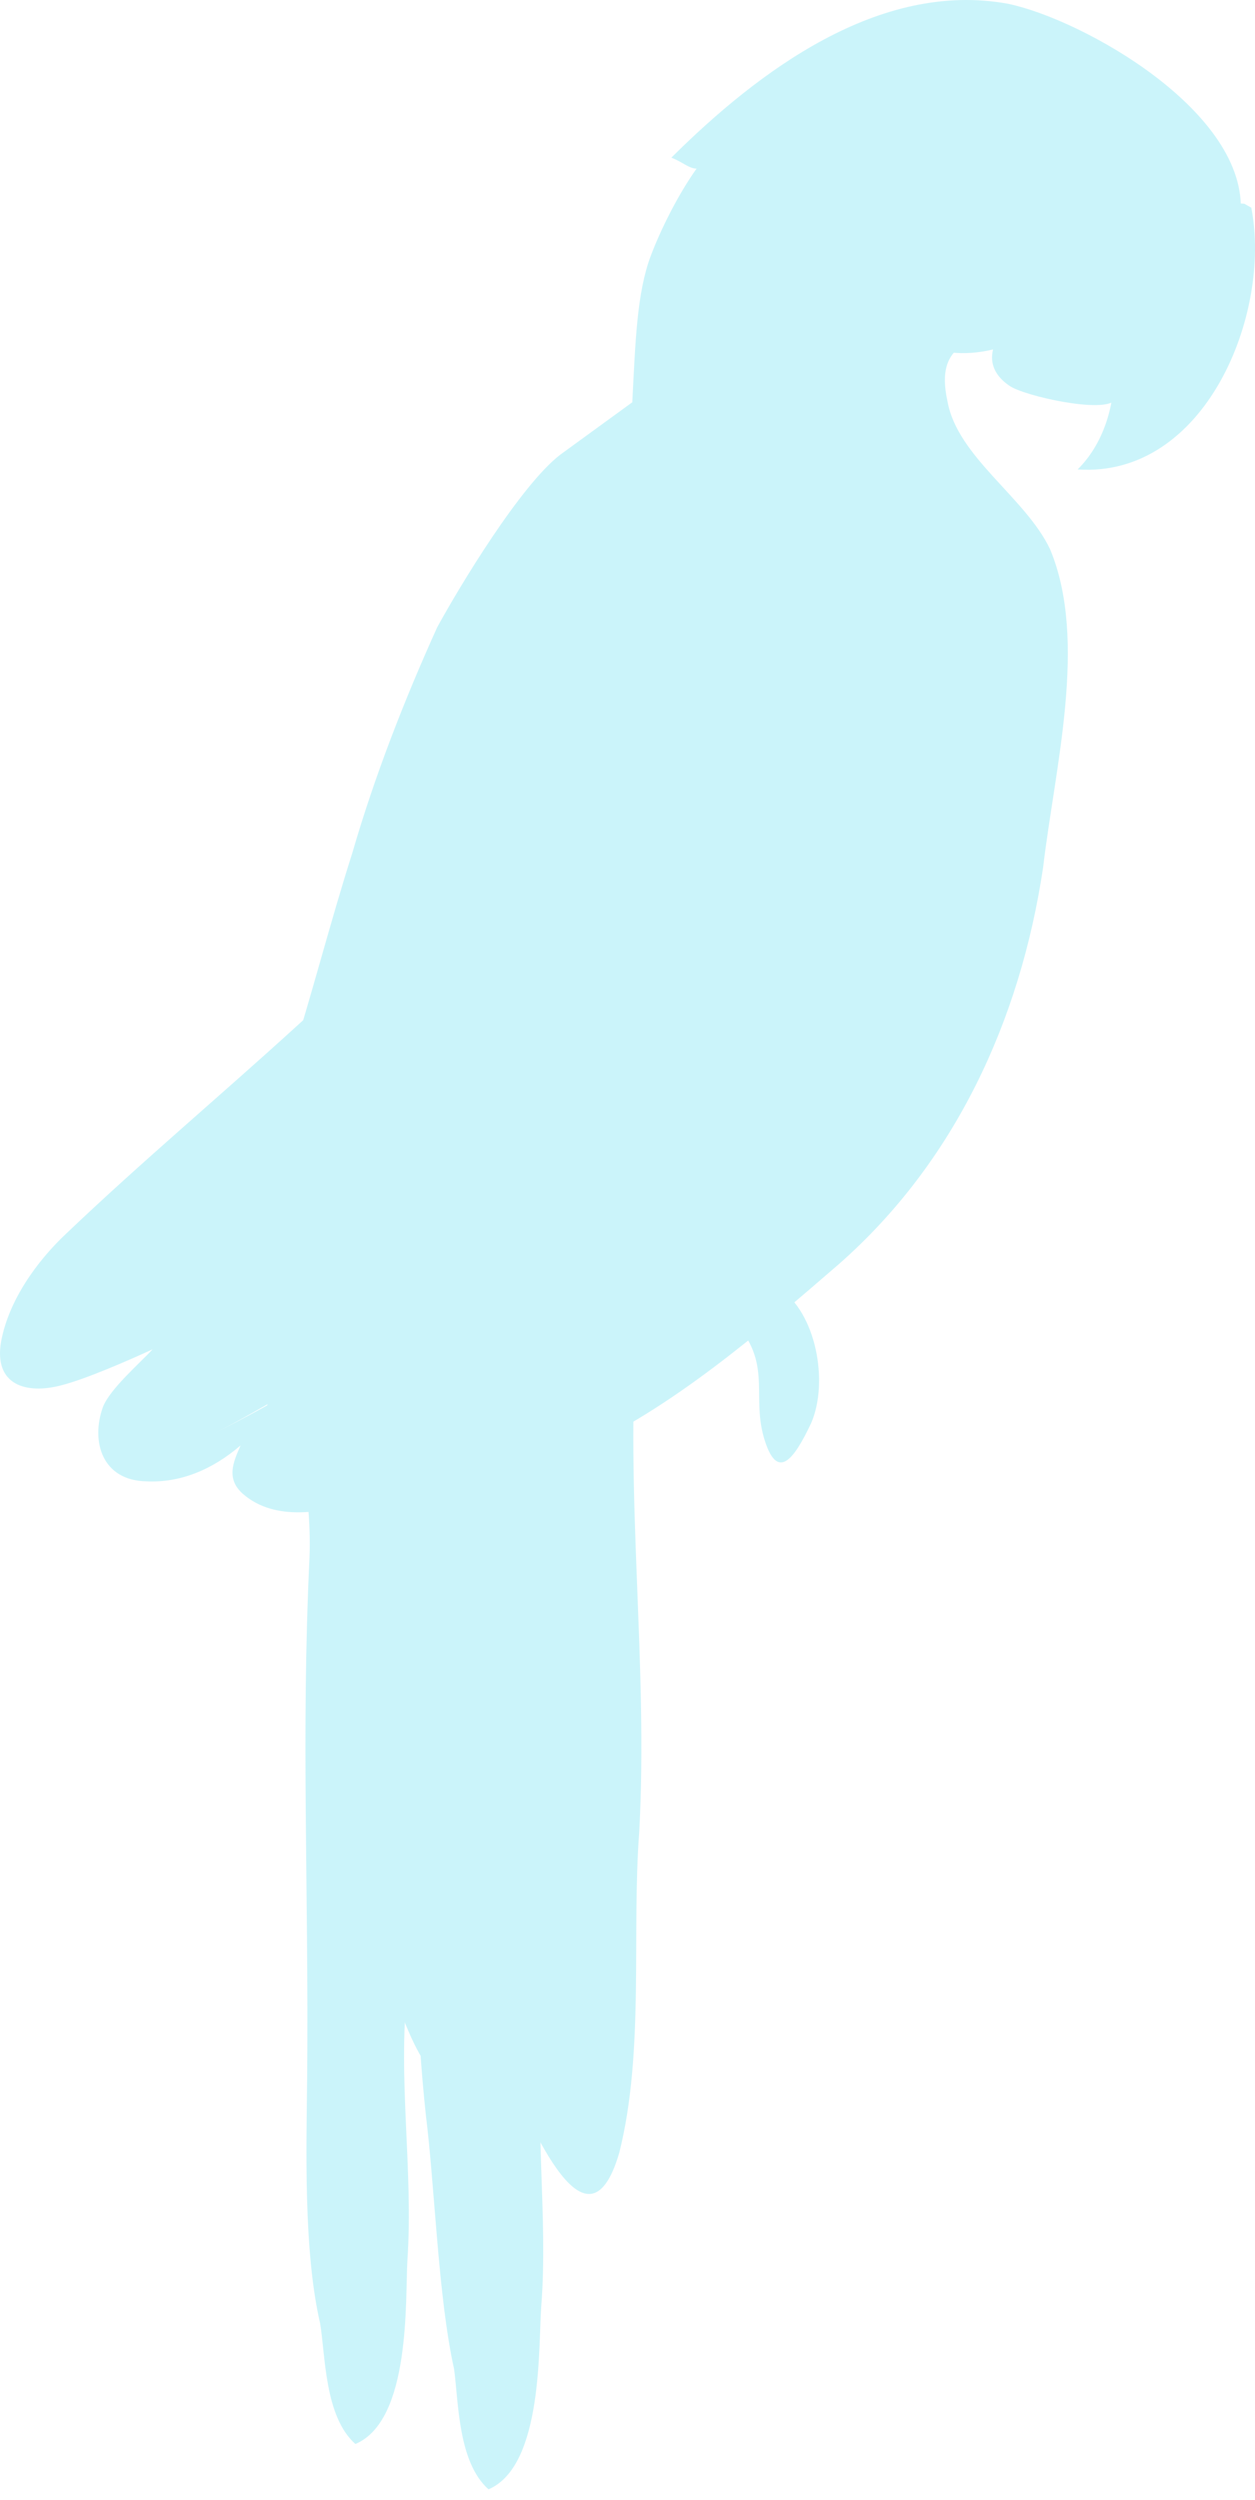 <?xml version="1.0" encoding="utf-8"?>
<!DOCTYPE svg PUBLIC "-//W3C//DTD SVG 1.1//EN" "http://www.w3.org/Graphics/SVG/1.1/DTD/svg11.dtd">
<!--Scalable Vector Graphic-->
	<svg width="113" height="225" viewBox="0 0 113 225" fill="none" xmlns="http://www.w3.org/2000/svg">
<g opacity="0.3">
<path d="M65.542 118.345C69.745 122.424 67.609 125.308 68.78 129.387C69.951 133.395 71.467 131.426 73.051 128.051C74.636 124.323 73.465 118.134 70.158 115.954C68.022 114.688 63.82 113.704 65.267 117.783" fill="#51DBEE"/>
<path d="M57.348 119.541C56.246 134.591 58.381 149.852 57.555 164.902C56.866 174.044 58.037 184.663 55.764 193.735C52.733 204.144 47.29 189.867 45.361 185.999C43.432 181.85 43.157 176.716 43.157 172.426C42.606 162.44 41.71 152.383 41.504 142.397C41.021 136.138 41.848 128.613 46.808 123.479C48.875 121.44 54.041 117.009 56.866 118.275" fill="#51DBEE"/>
<path d="M38.543 144.999C38.888 138.248 38.75 132.903 41.161 126.503C41.919 124.886 41.23 121.369 44.399 122.002C47.912 122.354 48.256 135.646 48.394 137.756L48.945 183.116C48.05 191.204 49.359 199.432 48.739 207.519C48.463 210.965 48.945 221.936 43.985 224.046C41.23 221.585 41.299 216.24 40.885 213.216C39.439 206.675 39.163 196.9 38.336 190.289C36.683 174.677 37.716 160.33 38.543 144.999Z" fill="#51DBEE"/>
<path d="M27.866 140.217C28.141 133.466 26.074 128.824 28.417 122.424C29.174 120.807 28.417 117.291 31.654 117.923C35.168 118.275 35.581 131.567 35.788 133.677L36.683 179.037C35.788 187.125 37.234 195.353 36.683 203.44C36.477 206.886 37.028 217.857 31.999 219.967C29.243 217.506 29.312 212.161 28.83 209.137C27.314 202.597 27.59 193.384 27.659 186.773C27.797 169.613 27.108 156.181 27.866 140.217Z" fill="#51DBEE"/>
<path d="M43.711 119.682C42.746 132.692 44.055 145.702 43.298 158.713C42.746 166.589 43.435 175.661 41.713 183.538C39.44 192.54 35.858 180.233 34.549 176.927C33.24 173.411 33.102 168.98 33.171 165.253C32.895 156.673 32.413 148.023 32.344 139.443C32.069 134.099 32.758 127.628 36.271 123.128C37.786 121.299 41.438 117.572 43.367 118.556" fill="#51DBEE"/>
<path d="M111.699 19.326C112.457 10.113 97.508 1.744 90.757 0.338C79.183 -1.772 68.299 6.386 60.445 14.192C61.41 14.544 62.03 15.177 62.719 15.177C61.065 17.497 59.481 20.662 58.585 23.053C57.345 26.358 57.208 30.789 56.932 36.204L50.456 40.916C46.874 43.659 41.363 52.801 39.365 56.458C36.403 62.999 33.716 69.891 31.719 76.782C29.721 83.042 28.067 89.582 26.07 95.841C23.727 103.366 24.968 110.961 24.83 119.541C24.761 126.152 20.834 134.31 29.514 135.364C36.265 136.419 45.428 133.536 51.834 130.653C60.377 126.855 68.368 119.963 75.532 113.774C85.934 104.632 91.859 91.903 93.925 78.048C94.959 69.187 97.99 57.654 94.545 49.425C92.341 44.784 86.21 41.127 85.314 36.134C84.074 30.508 87.932 30.859 91.514 28.328C95.441 26.077 97.37 21.506 101.297 19.185C103.639 18.271 109.632 19.115 111.354 18.974" fill="#51DBEE"/>
<path d="M61 57.302C53.147 70.734 40.747 82.127 29.036 91.551C24.558 95.138 -1.551 116.939 1.963 123.198C7.129 124.886 25.591 112.579 27.245 111.594C17.462 119.4 7.405 126.503 11.262 131.496C13.191 133.817 31.998 121.51 35.925 119.26C32.687 123.479 16.429 130.934 24.489 133.958C31.585 136.982 52.596 122.987 56.936 118.838C71.954 104.139 84.974 91.129 87.109 68.765" fill="#51DBEE"/>
<path d="M0.101 120.737C0.79 117.009 3.339 113.493 5.957 111.031C12.984 104.35 19.253 99.146 26.899 92.184C38.748 81.354 52.251 71.086 60.586 57.091C61.688 55.263 63.479 56.388 62.377 58.216C50.184 78.681 30.275 91.059 13.879 107.375C10.779 110.469 8.161 112.368 4.786 116.165C3.821 117.291 2.099 120.455 2.444 121.721C2.65 122.354 2.788 122.143 3.27 122.635C3.684 122.776 4.717 122.424 5.337 122.213C12.639 119.893 19.528 115.603 26.21 111.594C27.726 110.68 28.553 112.086 27.037 113.282C21.939 117.361 17.186 120.948 13.259 126.292C12.639 127.066 12.088 128.05 11.95 129.105C11.882 129.527 11.95 130.02 12.226 130.371C12.295 130.371 12.295 130.371 12.364 130.371C14.155 131.075 16.015 130.512 17.599 129.809C24.075 126.785 29.999 122.987 36.199 119.33C37.853 118.345 38.197 119.541 36.75 120.526C33.719 122.706 31.239 124.815 28.484 126.785C26.968 127.91 25.177 129.176 23.937 130.582C22.628 131.989 24.006 133.606 25.521 133.817C29.173 134.31 34.27 131.848 37.508 130.301C41.779 128.261 46.188 126.152 50.184 123.55C58.175 118.134 64.237 111.031 70.506 103.647C78.566 93.942 85.937 81.494 87.315 68.836C87.522 66.726 88.899 66.726 88.624 68.836C87.177 82.831 81.115 94.716 72.159 105.335C64.719 114.126 56.522 122.143 46.808 128.121C42.261 130.934 37.508 133.466 32.41 135.083C29.173 136.138 24.764 136.982 21.87 134.45C20.355 133.114 20.975 131.637 21.664 130.09C19.046 132.34 16.153 133.466 13.19 133.325C9.195 133.255 8.161 129.738 9.264 126.644C9.884 125.026 12.57 122.706 13.742 121.44C11.606 122.424 7.748 124.112 5.544 124.675C2.375 125.519 -0.587 124.675 0.101 120.737ZM3.27 122.002C3.27 122.143 3.339 122.073 3.27 122.002V122.002Z" fill="#51DBEE"/>
<path d="M100.057 20.873C104.397 4.768 82.146 7.511 80.079 21.647C77.668 38.736 99.368 31.211 100.057 21.014" fill="#51DBEE"/>
<path d="M97.581 25.726C93.035 26.007 86.215 31.563 90.899 34.727C92.208 35.642 99.441 37.259 100.406 35.993C102.679 33.391 99.992 26.57 97.788 25.937" fill="#51DBEE"/>
<path d="M88.761 19.748C88.761 21.295 89.932 22.561 91.448 22.561C92.963 22.561 94.203 21.365 94.203 19.818C94.203 18.271 93.032 17.005 91.516 17.005C90.07 16.935 88.83 18.201 88.761 19.748Z" fill="#51DBEE"/>
<path d="M112.046 18.341C107.499 17.919 97.51 17.216 97.166 24.46C97.166 26.78 100.334 30.437 100.334 33.391C100.334 36.697 99.301 40.002 97.028 42.252C108.532 43.026 114.526 28.257 112.666 18.693" fill="#51DBEE"/>
<path d="M104.398 23.545C104.398 24.249 104.949 24.882 105.707 24.882C106.396 24.882 107.016 24.319 107.016 23.545C107.016 22.842 106.465 22.209 105.707 22.209C105.018 22.209 104.398 22.772 104.398 23.545Z" fill="#51DBEE"/>
<path d="M56.589 63.632C51.766 60.467 54.246 53.645 58.311 50.41C59.964 49.144 61.273 50.199 59.62 51.535C57.415 53.294 54.177 59.974 57.277 62.084C59.069 63.209 58.311 64.757 56.589 63.632Z" fill="#51DBEE"/>
<path d="M19.663 101.326C23.934 106.39 36.54 98.513 40.054 95.63C41.363 94.575 41.845 95.278 40.674 96.826C40.605 96.966 40.467 97.037 40.398 97.177C37.987 99.006 35.645 100.623 33.785 102.663C31.925 104.632 28.067 109.625 28.618 112.719C29.238 116.306 36.196 114.548 41.018 111.735C44.807 109.555 47.632 107.797 49.492 106.32C51.145 105.054 52.04 106.109 50.318 107.304C47.149 109.555 44.325 111.383 41.294 113.704C39.434 115.251 37.918 117.431 38.125 119.33C38.676 123.831 45.703 122.284 47.907 121.37C51.352 119.893 57.483 116.658 60.651 114.829C62.443 113.774 61.478 115.462 59.756 116.658C54.452 120.315 41.294 130.02 36.058 121.58C34.887 119.752 36.609 117.08 37.298 115.321C34.474 116.728 30.478 117.853 28.274 115.884C25.105 113.001 26.276 108.359 29.1 104.632C25.174 106.249 21.247 106.46 18.422 103.155C17.045 101.537 18.354 99.709 19.663 101.326Z" fill="#51DBEE"/>
<path d="M36.195 85.714C41.913 86.417 47.08 82.057 51.282 78.189C52.729 76.853 52.867 78.4 51.764 79.807C50.18 81.776 48.182 83.745 46.529 85.714C44.6 87.964 42.395 92.817 42.258 95.982C42.12 99.217 50.456 94.575 51.282 94.013C53.624 92.465 55.347 90.496 57.551 88.808C57.551 88.808 57.758 88.597 57.895 88.527C59.48 87.332 60.1 88.597 59.067 89.934C57 92.465 54.864 94.786 53.073 97.529C51.902 99.357 48.94 107.164 53.556 105.968C59.48 104.491 65.335 98.443 70.089 94.927C71.398 93.942 71.949 94.575 71.053 95.911C69.124 98.795 67.678 101.537 65.818 104.491C63.958 107.375 61.409 111.031 61.409 114.618C61.409 116.728 59.687 116.798 59.687 114.688C59.687 111.242 62.029 105.827 63.682 102.944C63.82 102.663 63.958 102.452 64.096 102.17C63.958 102.311 63.82 102.452 63.613 102.522C60.995 104.561 54.795 109.766 51.351 108.078C47.011 105.968 48.113 101.537 50.593 97.318C46.667 99.709 42.533 100.904 40.467 97.388C38.744 94.364 40.742 89.793 43.084 86.558C41.087 87.543 37.435 87.894 35.093 87.543C33.164 87.402 34.129 85.433 36.195 85.714Z" fill="#51DBEE"/>
<path d="M49.979 74.18C50.874 81.635 62.517 74.462 64.721 71.578C65.754 70.242 66.581 70.664 66.099 72.141C65.341 74.602 64.308 76.29 63.343 78.259C62.31 80.369 59.141 84.589 60.243 87.121C61.965 91.199 73.608 80.58 74.986 78.822C76.019 77.486 76.983 77.697 76.363 79.596C75.33 82.76 68.234 97.459 74.572 98.021C76.639 98.232 76.501 100.131 74.434 99.92C66.857 99.287 69.268 91.129 71.817 85.011C67.959 88.386 62.654 92.395 58.865 90.285C54.594 87.894 59.21 81.424 62.103 76.572C56.592 79.525 49.221 82.057 48.257 74.321C47.981 72.282 49.703 72.141 49.979 74.18Z" fill="#51DBEE"/>
</g>
</svg>

